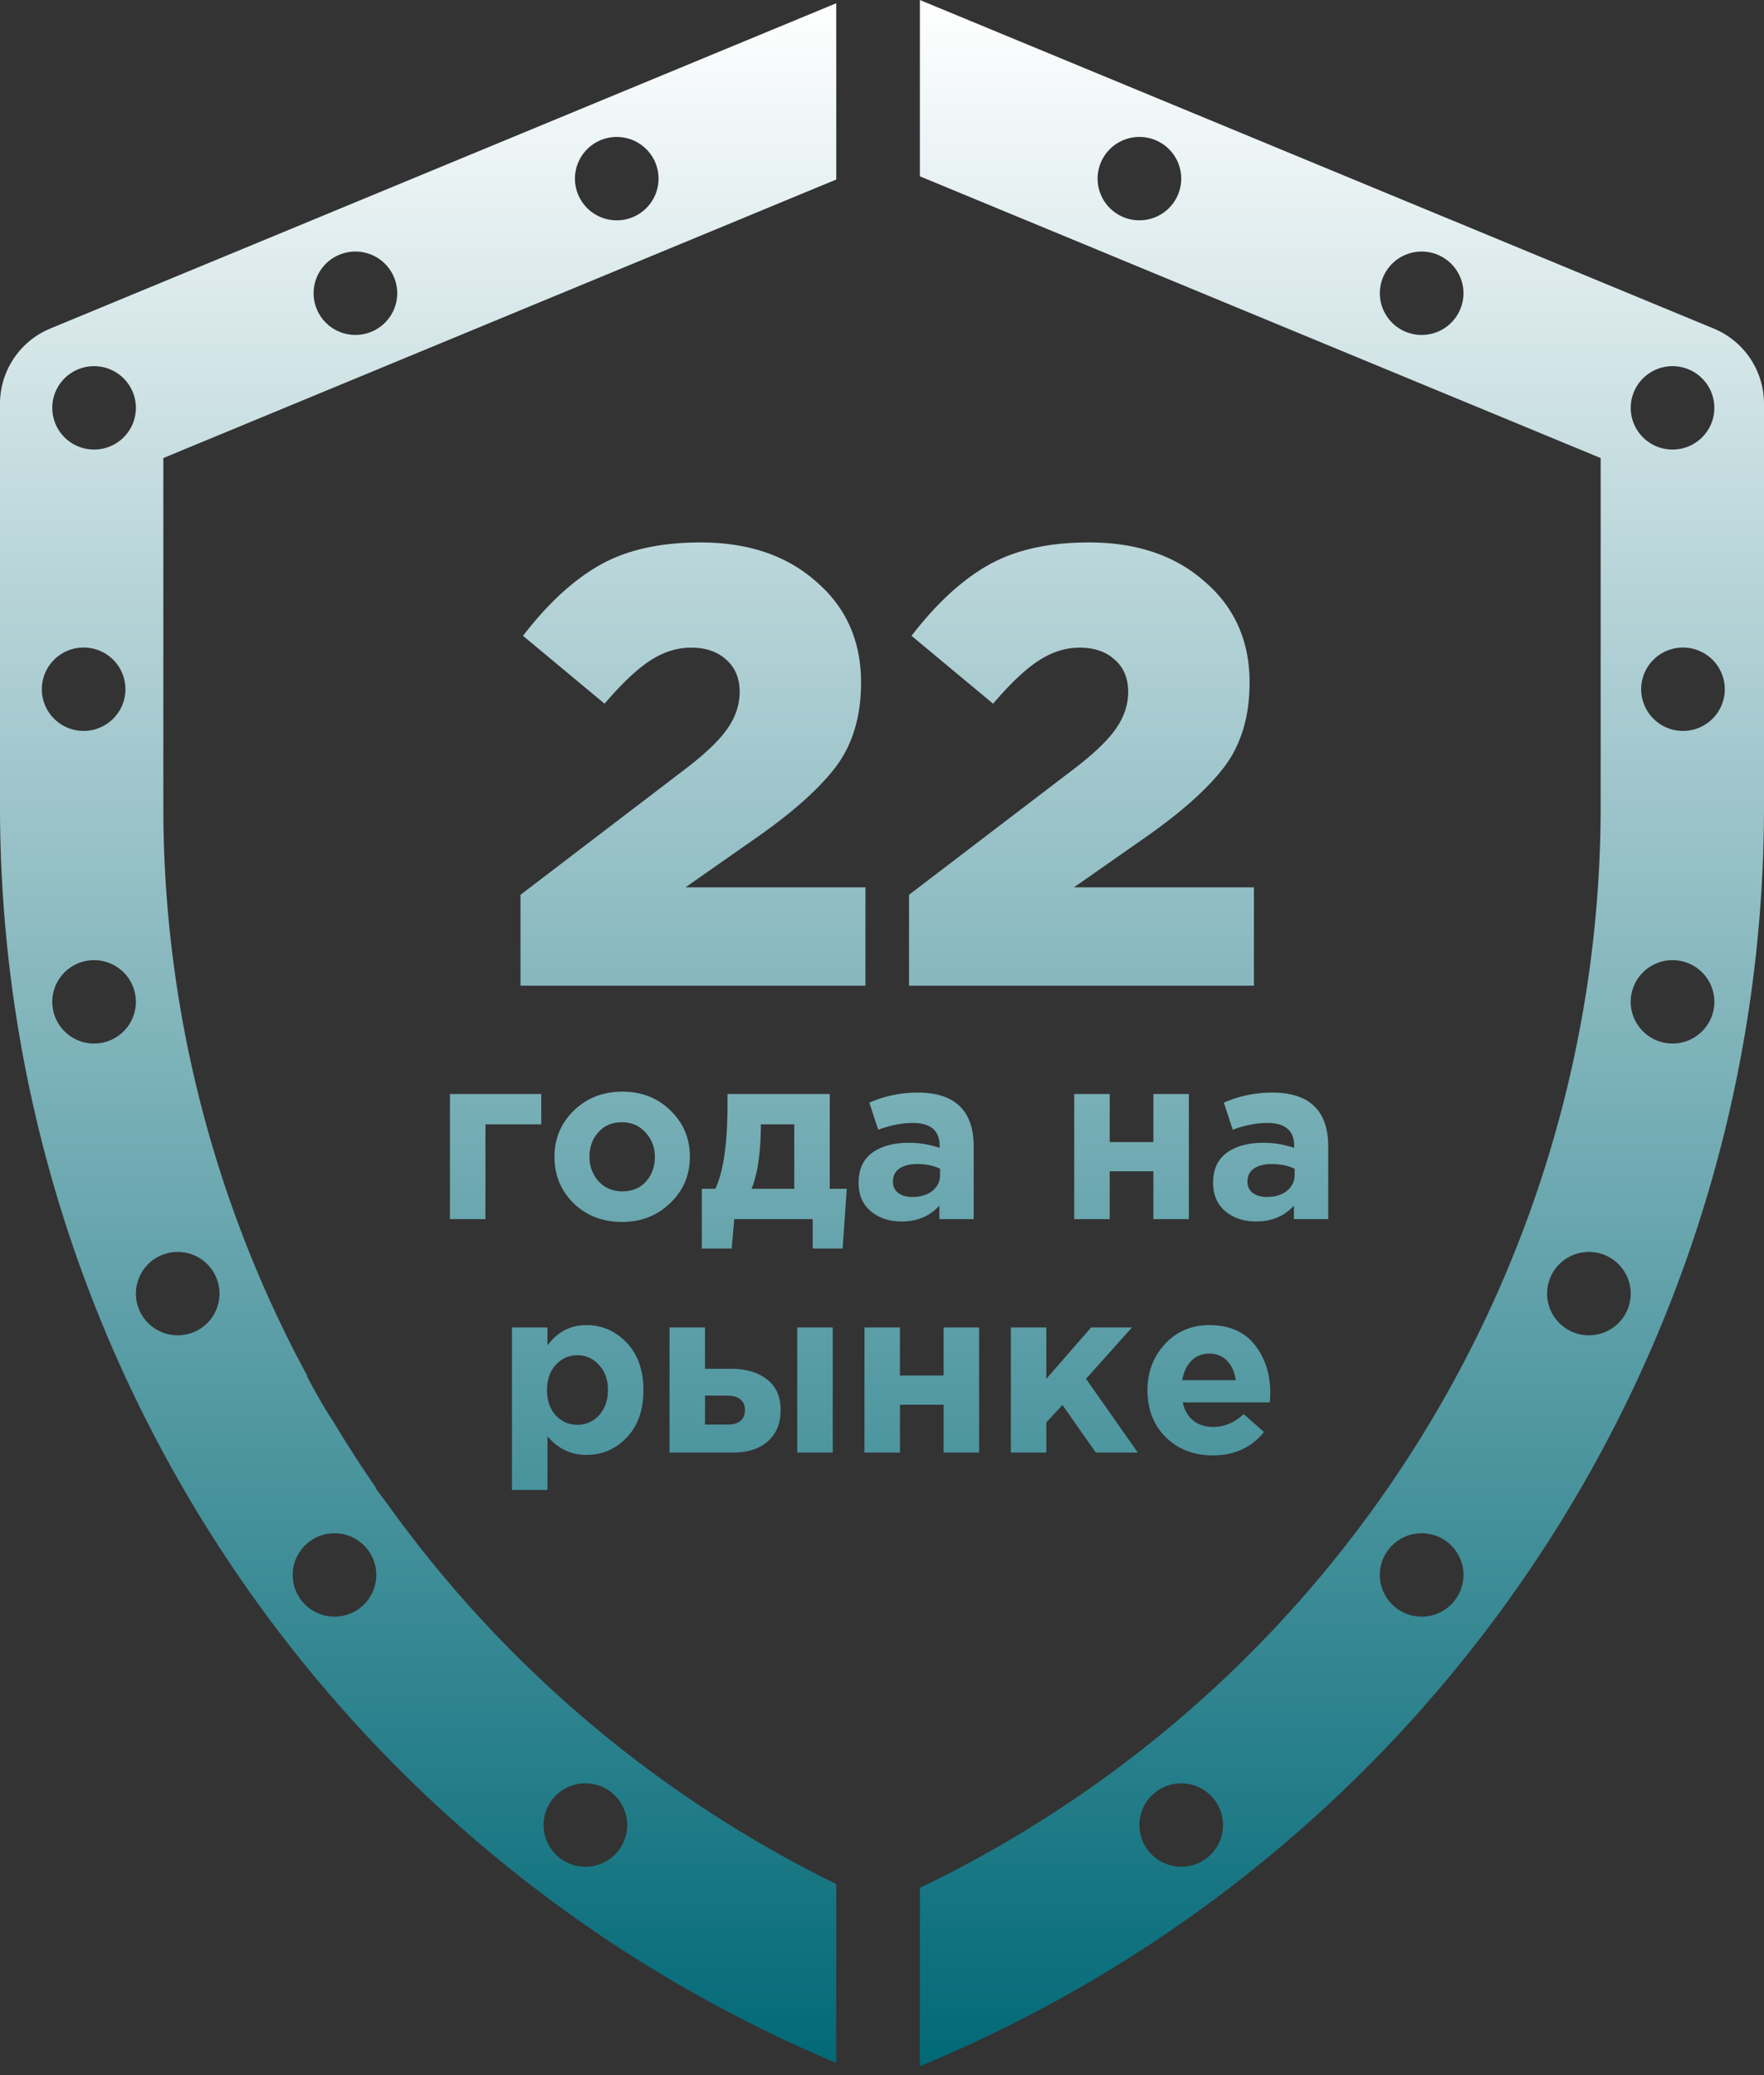 <svg width="136" height="160" fill="none" xmlns="http://www.w3.org/2000/svg"><rect width="100%" height="100%" fill="#333333" stroke="none"/><path fill-rule="evenodd" clip-rule="evenodd" d="M64.474.25L3.882 25.33A6.277 6.277 0 0 0 0 31.127v31.048c0 42.337 25.42 80.461 64.474 96.886v-13.793a92.882 92.882 0 0 1-34.571-29.254l-.948-1.273.032-.027a92.936 92.936 0 0 1-3.294-5.113c-.67-.975-1.566-2.604-2.023-3.479l.028-.023a92.1 92.1 0 0 1-11.105-43.924V35.318l51.881-21.475V.25zM67.95 160h.1-.1zM136 62.175c0 42.555-25.683 80.854-65.079 97.138v-13.751c32.301-15.53 52.486-48.098 52.486-83.387V42.022h.001v-6.294h-.001v-.41l-5.066-2.097.002-.002-5.016-2.074-.019-.007-42.387-17.545V0l61.197 25.33A6.277 6.277 0 0 1 136 31.127v31.048zm-3.828-30.727a3.219 3.219 0 0 1-3.224 3.214 3.22 3.22 0 0 1-3.224-3.214 3.22 3.22 0 0 1 3.224-3.214 3.219 3.219 0 0 1 3.224 3.214zM7.253 34.662a3.219 3.219 0 0 0 3.224-3.214 3.219 3.219 0 0 0-3.224-3.214 3.219 3.219 0 0 0-3.223 3.214 3.219 3.219 0 0 0 3.223 3.214zm20.148-8.838a3.219 3.219 0 0 0 3.224-3.214 3.219 3.219 0 0 0-3.224-3.214 3.219 3.219 0 0 0-3.223 3.214 3.219 3.219 0 0 0 3.223 3.214zM9.671 53.141a3.219 3.219 0 0 1-3.224 3.214 3.219 3.219 0 0 1-3.223-3.214 3.219 3.219 0 0 1 3.223-3.213 3.219 3.219 0 0 1 3.224 3.213zM7.253 80.46a3.219 3.219 0 0 0 3.224-3.214 3.219 3.219 0 0 0-3.224-3.214 3.219 3.219 0 0 0-3.223 3.214 3.219 3.219 0 0 0 3.223 3.214zm9.671 19.282a3.219 3.219 0 0 1-3.223 3.214 3.219 3.219 0 0 1-3.224-3.214 3.219 3.219 0 0 1 3.224-3.213 3.219 3.219 0 0 1 3.223 3.213zm8.866 24.907a3.219 3.219 0 0 0 3.223-3.214 3.219 3.219 0 0 0-3.223-3.213 3.219 3.219 0 0 0-3.224 3.213 3.219 3.219 0 0 0 3.224 3.214zm22.566 16.069a3.219 3.219 0 0 1-3.224 3.214 3.219 3.219 0 0 1-3.224-3.214 3.219 3.219 0 0 1 3.224-3.214 3.219 3.219 0 0 1 3.224 3.214zm-.806-123.73a3.219 3.219 0 0 0 3.223-3.215 3.219 3.219 0 0 0-3.223-3.213 3.219 3.219 0 0 0-3.224 3.213 3.219 3.219 0 0 0 3.224 3.214zm85.428 36.154a3.22 3.22 0 0 1-3.224 3.214 3.22 3.22 0 0 1-3.224-3.214 3.22 3.22 0 0 1 3.224-3.213 3.22 3.22 0 0 1 3.224 3.213zm-4.03 27.318a3.219 3.219 0 0 0 3.224-3.214 3.219 3.219 0 0 0-3.224-3.214 3.22 3.22 0 0 0-3.224 3.214 3.22 3.22 0 0 0 3.224 3.214zm-3.224 19.282a3.218 3.218 0 0 1-3.223 3.214 3.219 3.219 0 0 1-3.224-3.214 3.219 3.219 0 0 1 3.224-3.213 3.218 3.218 0 0 1 3.223 3.213zm-16.118 24.907a3.22 3.22 0 0 0 3.224-3.214 3.22 3.22 0 0 0-3.224-3.213 3.22 3.22 0 0 0-3.224 3.213 3.22 3.22 0 0 0 3.224 3.214zm-15.313 16.069a3.219 3.219 0 0 1-3.223 3.214 3.219 3.219 0 0 1-3.224-3.214 3.219 3.219 0 0 1 3.224-3.214 3.219 3.219 0 0 1 3.223 3.214zm15.313-114.893a3.22 3.22 0 0 0 3.224-3.214 3.22 3.22 0 0 0-3.224-3.214 3.22 3.22 0 0 0-3.224 3.214 3.22 3.22 0 0 0 3.224 3.214zM91.07 13.772a3.219 3.219 0 0 1-3.224 3.214 3.219 3.219 0 0 1-3.224-3.214 3.219 3.219 0 0 1 3.224-3.213 3.219 3.219 0 0 1 3.224 3.213zm-50.94 55.22V76h26.593v-7.584H52.85l5.76-4.032c2.752-1.952 4.736-3.76 5.952-5.424 1.216-1.696 1.824-3.808 1.824-6.336 0-3.2-1.152-5.792-3.456-7.776-2.272-2.016-5.248-3.024-8.928-3.024-3.104 0-5.68.576-7.728 1.728-2.048 1.152-4.032 2.976-5.952 5.472l6.288 5.232c1.344-1.568 2.512-2.672 3.504-3.312 1.024-.672 2.08-1.008 3.168-1.008 1.12 0 2.016.304 2.688.912.704.608 1.056 1.44 1.056 2.496 0 1.024-.336 2-1.008 2.928-.64.896-1.744 1.936-3.312 3.12l-12.576 9.6zm29.954 0V76h26.592v-7.584H82.804l5.76-4.032c2.752-1.952 4.736-3.76 5.952-5.424 1.216-1.696 1.824-3.808 1.824-6.336 0-3.2-1.152-5.792-3.456-7.776-2.272-2.016-5.248-3.024-8.928-3.024-3.104 0-5.68.576-7.728 1.728-2.048 1.152-4.032 2.976-5.952 5.472l6.288 5.232c1.344-1.568 2.512-2.672 3.504-3.312 1.024-.672 2.08-1.008 3.168-1.008 1.12 0 2.016.304 2.688.912.704.608 1.056 1.44 1.056 2.496 0 1.024-.336 2-1.008 2.928-.64.896-1.744 1.936-3.312 3.12l-12.576 9.6zm-32.657 17.7h4.302v-2.34H34.69V94h2.736v-7.308zm10.523 7.524c1.488 0 2.73-.486 3.726-1.458 1.008-.972 1.512-2.16 1.512-3.564 0-1.416-.498-2.604-1.494-3.564-.984-.972-2.22-1.458-3.708-1.458s-2.736.486-3.744 1.458c-.996.972-1.494 2.16-1.494 3.564 0 1.416.492 2.61 1.476 3.582.996.96 2.238 1.44 3.726 1.44zm1.854-3.114c-.456.504-1.062.756-1.818.756-.744 0-1.356-.258-1.836-.774-.468-.528-.702-1.158-.702-1.89 0-.756.228-1.386.684-1.89.456-.516 1.062-.774 1.818-.774.744 0 1.35.264 1.818.792.48.516.72 1.14.72 1.872 0 .756-.228 1.392-.684 1.908zm11.431.558h-3.294c.456-1.092.696-2.676.72-4.752v-.216h2.574v4.968zM56.61 94h6.048v2.268h2.304l.324-4.608h-1.314v-7.308h-7.884v.828c0 2.988-.312 5.148-.936 6.48h-1.044v4.608h2.304L56.61 94zm10.522-.612c.636.528 1.428.792 2.376.792 1.212 0 2.184-.408 2.916-1.224V94h2.646v-5.598c0-1.356-.348-2.382-1.044-3.078-.72-.72-1.806-1.08-3.258-1.08-1.32 0-2.568.258-3.744.774l.684 2.088c.948-.348 1.836-.522 2.664-.522 1.38 0 2.07.588 2.07 1.764v.162a7.206 7.206 0 0 0-2.358-.396c-1.188 0-2.136.258-2.844.774-.696.516-1.044 1.284-1.044 2.304 0 .936.312 1.668.936 2.196zm4.752-1.566c-.396.312-.912.468-1.548.468-.444 0-.804-.102-1.08-.306a1.042 1.042 0 0 1-.414-.864c0-.444.162-.78.486-1.008.336-.24.804-.36 1.404-.36.648 0 1.23.12 1.746.36v.486c0 .492-.198.9-.594 1.224zM91.658 94v-9.648h-2.736v3.708h-3.366v-3.708H82.82V94h2.736v-3.69h3.366V94h2.736zm2.807-.612c.636.528 1.428.792 2.376.792 1.212 0 2.184-.408 2.916-1.224V94h2.646v-5.598c0-1.356-.348-2.382-1.044-3.078-.72-.72-1.806-1.08-3.258-1.08-1.32 0-2.568.258-3.744.774l.684 2.088c.948-.348 1.836-.522 2.664-.522 1.38 0 2.07.588 2.07 1.764v.162a7.206 7.206 0 0 0-2.358-.396c-1.188 0-2.136.258-2.844.774-.696.516-1.044 1.284-1.044 2.304 0 .936.312 1.668.936 2.196zm4.752-1.566c-.396.312-.912.468-1.548.468-.444 0-.804-.102-1.08-.306a1.042 1.042 0 0 1-.414-.864c0-.444.162-.78.486-1.008.336-.24.804-.36 1.404-.36.648 0 1.23.12 1.746.36v.486c0 .492-.198.9-.594 1.224zm-59.745 10.53v12.528h2.736v-4.14c.804.96 1.806 1.44 3.006 1.44 1.212 0 2.244-.444 3.096-1.332.864-.9 1.296-2.118 1.296-3.654 0-1.548-.432-2.772-1.296-3.672-.864-.9-1.896-1.35-3.096-1.35-1.236 0-2.238.522-3.006 1.566v-1.386h-2.736zm5.04 7.506c-.66 0-1.218-.246-1.674-.738-.444-.504-.666-1.146-.666-1.926 0-.804.222-1.452.666-1.944.456-.504 1.014-.756 1.674-.756.66 0 1.218.252 1.674.756.456.492.684 1.128.684 1.908 0 .804-.228 1.458-.684 1.962a2.195 2.195 0 0 1-1.674.738zm7.106-7.506V112h4.86c1.164 0 2.07-.288 2.718-.864.66-.588.99-1.392.99-2.412 0-1.044-.353-1.836-1.062-2.376-.696-.54-1.626-.81-2.79-.81h-1.98v-3.186h-2.736zm2.736 5.256h1.71c.444 0 .78.096 1.008.288.24.192.36.456.36.792 0 .768-.45 1.152-1.35 1.152h-1.727v-2.232zm7.11-5.256V112h2.737v-9.648h-2.736zM75.487 112v-9.648H72.75v3.708h-3.366v-3.708h-2.736V112h2.736v-3.69h3.366V112h2.736zm2.447-9.648V112h2.736v-2.322l1.242-1.35L84.485 112h3.24l-3.996-5.688 3.546-3.96h-3.15l-3.456 3.96v-3.96h-2.736zm11.958 8.478c.948.924 2.154 1.386 3.618 1.386 1.656 0 2.97-.6 3.942-1.8l-1.566-1.386c-.708.66-1.488.99-2.34.99-.624 0-1.14-.162-1.548-.486-.408-.324-.678-.792-.81-1.404H97.9c.024-.336.036-.576.036-.72 0-1.476-.402-2.718-1.206-3.726-.804-1.008-1.968-1.512-3.492-1.512-1.38 0-2.52.486-3.42 1.458-.9.972-1.35 2.16-1.35 3.564 0 1.488.474 2.7 1.422 3.636zm5.382-4.41H91.15c.108-.636.342-1.134.702-1.494.372-.372.834-.558 1.386-.558.564 0 1.02.186 1.368.558.36.372.582.87.666 1.494z" fill="url(#paint0_linear)"/><defs><linearGradient id="paint0_linear" x1="68.079" y1="0" x2="68.079" y2="160" gradientUnits="userSpaceOnUse"><stop stop-color="#fff"/><stop offset="1" stop-color="#006876"/></linearGradient></defs></svg>